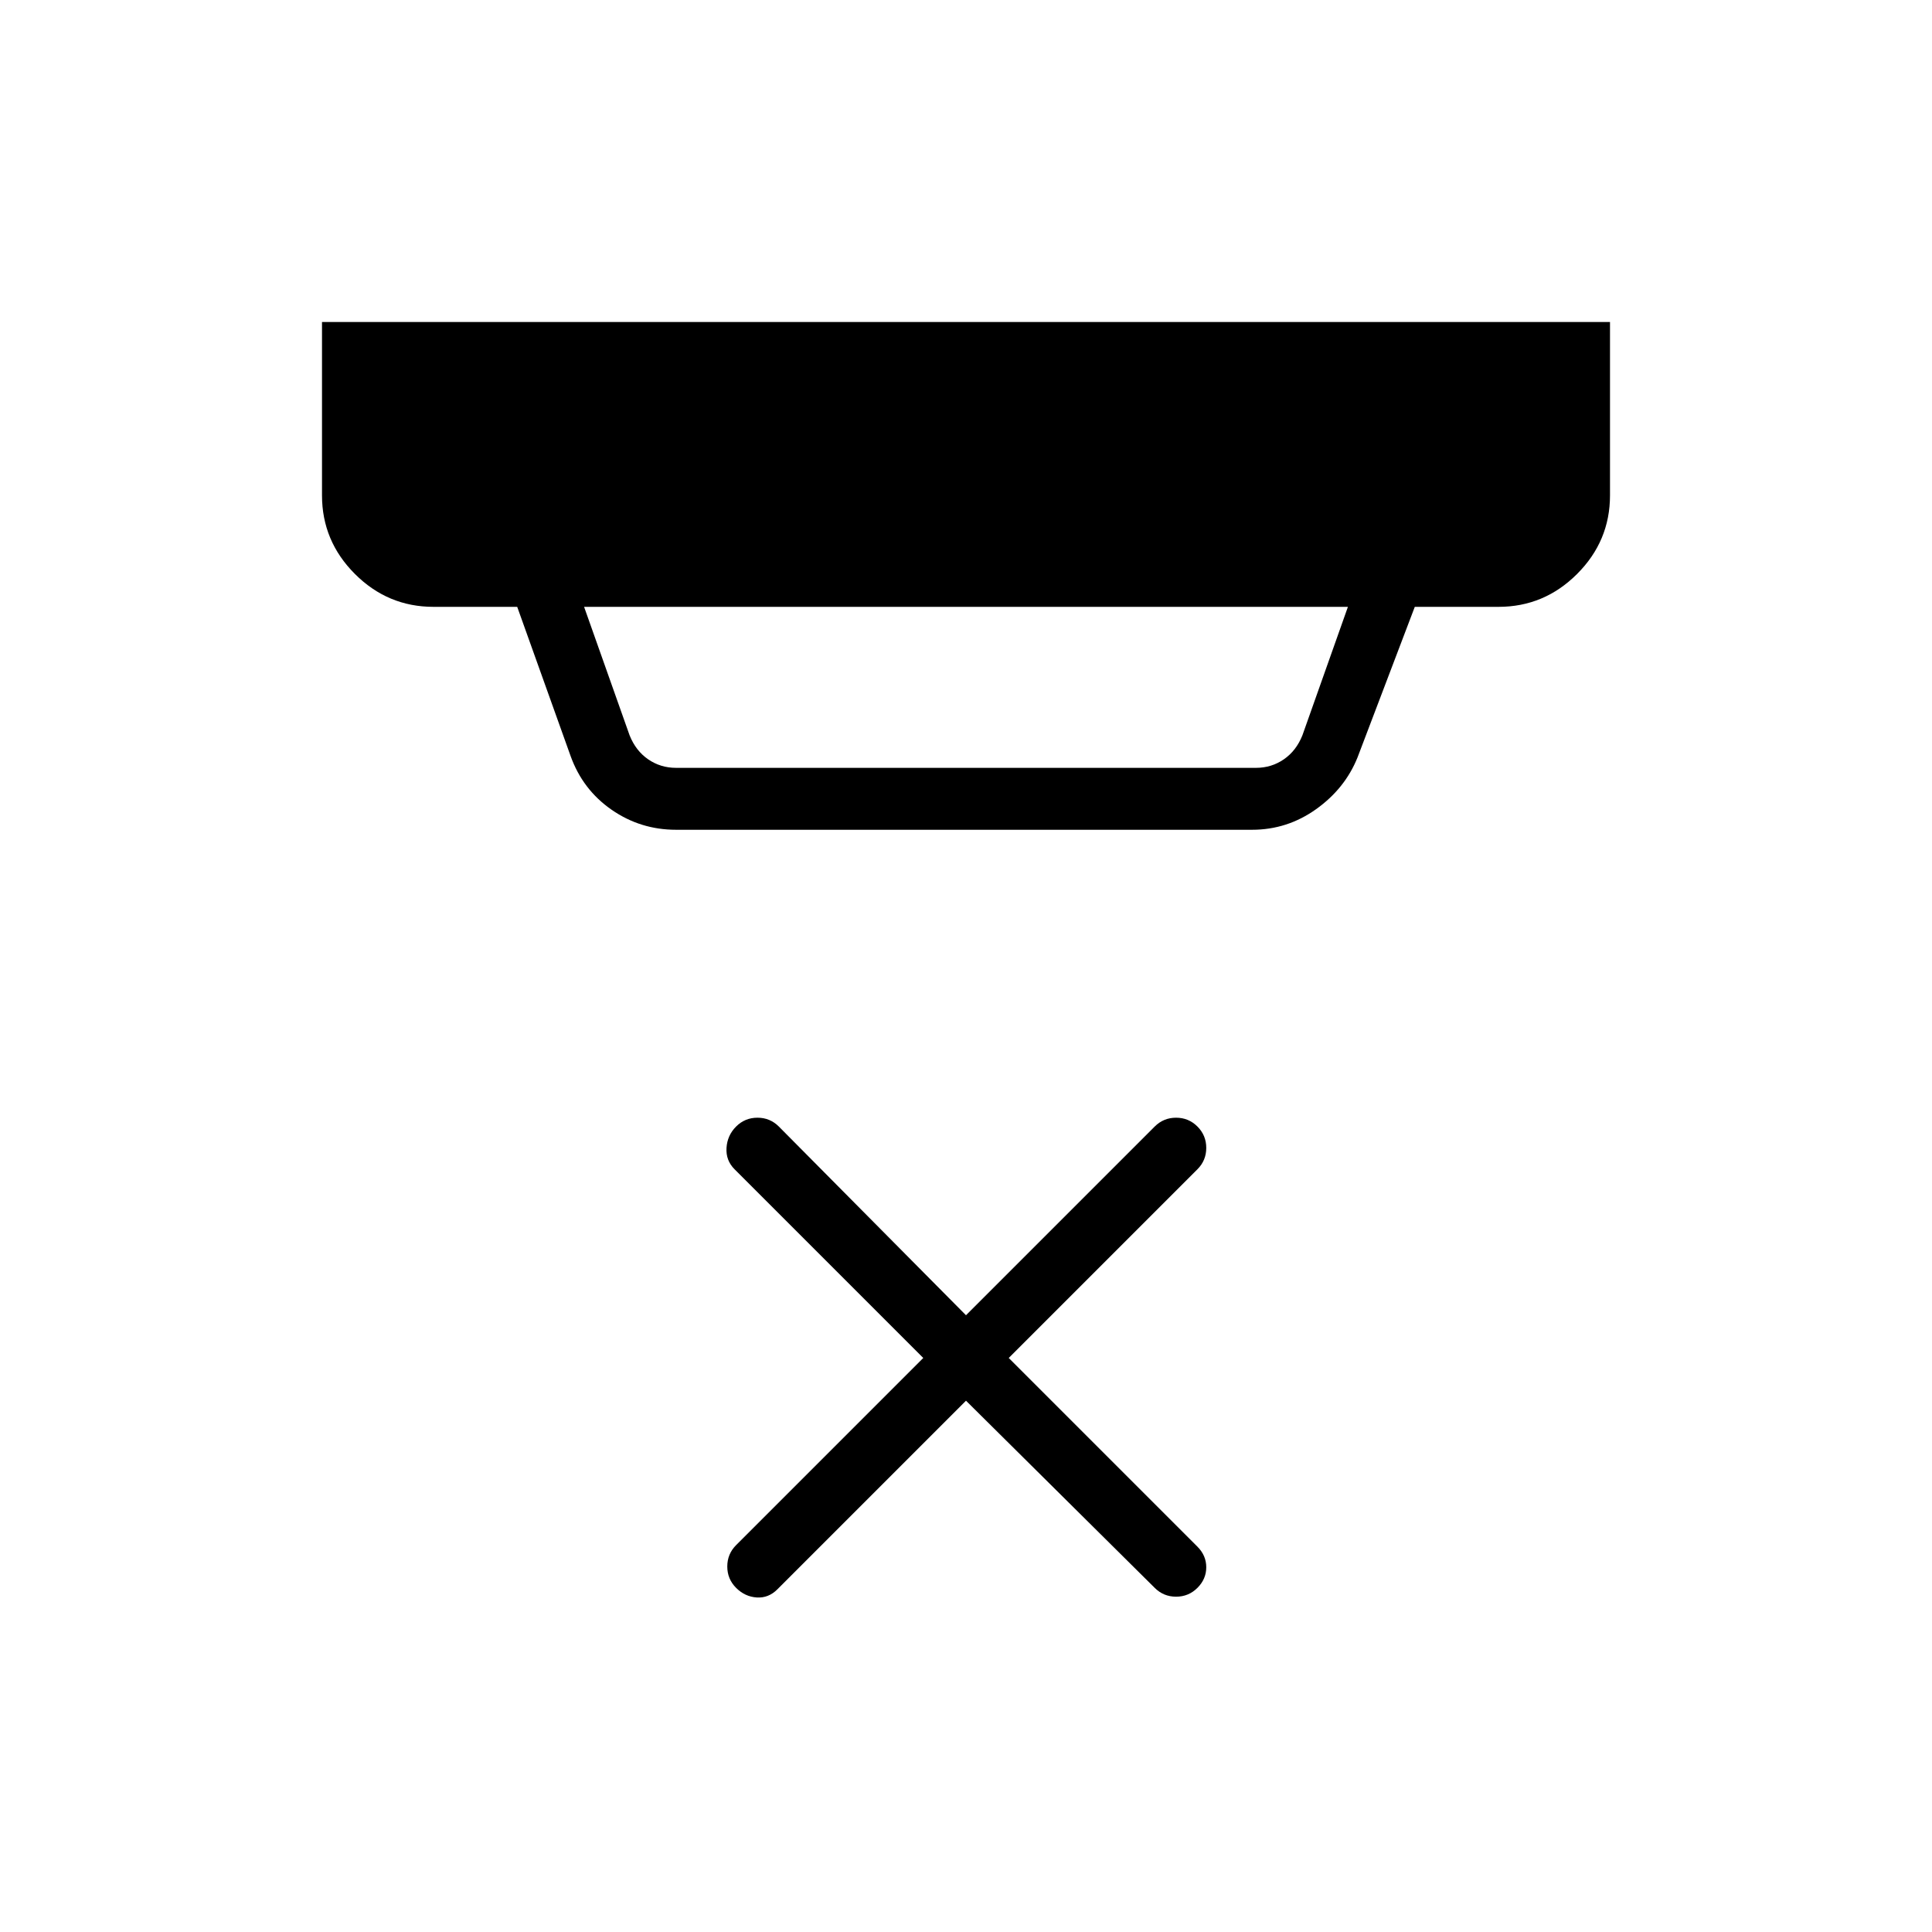 <svg xmlns="http://www.w3.org/2000/svg" width="48" height="48" viewBox="0 96 960 960"><path d="m480 792-93.769 93.769q-4.385 4.385-10.231 4-5.846-.384-10.231-4.769-4.384-4.384-4.384-10.615t4.384-10.616l93-93L365 677q-4.385-4.384-4-10.615.385-6.231 4.769-10.616 4.385-4.384 10.616-4.384 6.23 0 10.615 4.384l93 93.769 93.769-93.769q4.385-4.384 10.616-4.384 6.23 0 10.615 4.384 4.385 4.385 4.385 10.616T595 677l-93.769 93.769L595 864.539q4.385 4.384 4.385 10.23 0 5.847-4.385 10.231-4.385 4.385-10.615 4.385-6.231 0-10.616-4.385L480 792ZM290.231 397.538l22.615 63.847q3.077 7.692 9.231 11.923 6.154 4.23 13.846 4.23h288.154q7.692 0 13.846-4.23 6.154-4.231 9.231-11.923l22.615-63.847H290.231Zm45.692 110.77q-17.692 0-32.039-9.962-14.346-9.961-20.346-26.654L257 397.538h-41.616q-22.692 0-39.038-16.346Q160 364.846 160 342.154V256h640v86.154q0 22.692-16.346 39.038-16.346 16.346-39.038 16.346H703l-28.461 74.847q-6.231 15.461-20.577 25.692-14.347 10.231-31.808 10.231H335.923Z"/></svg>